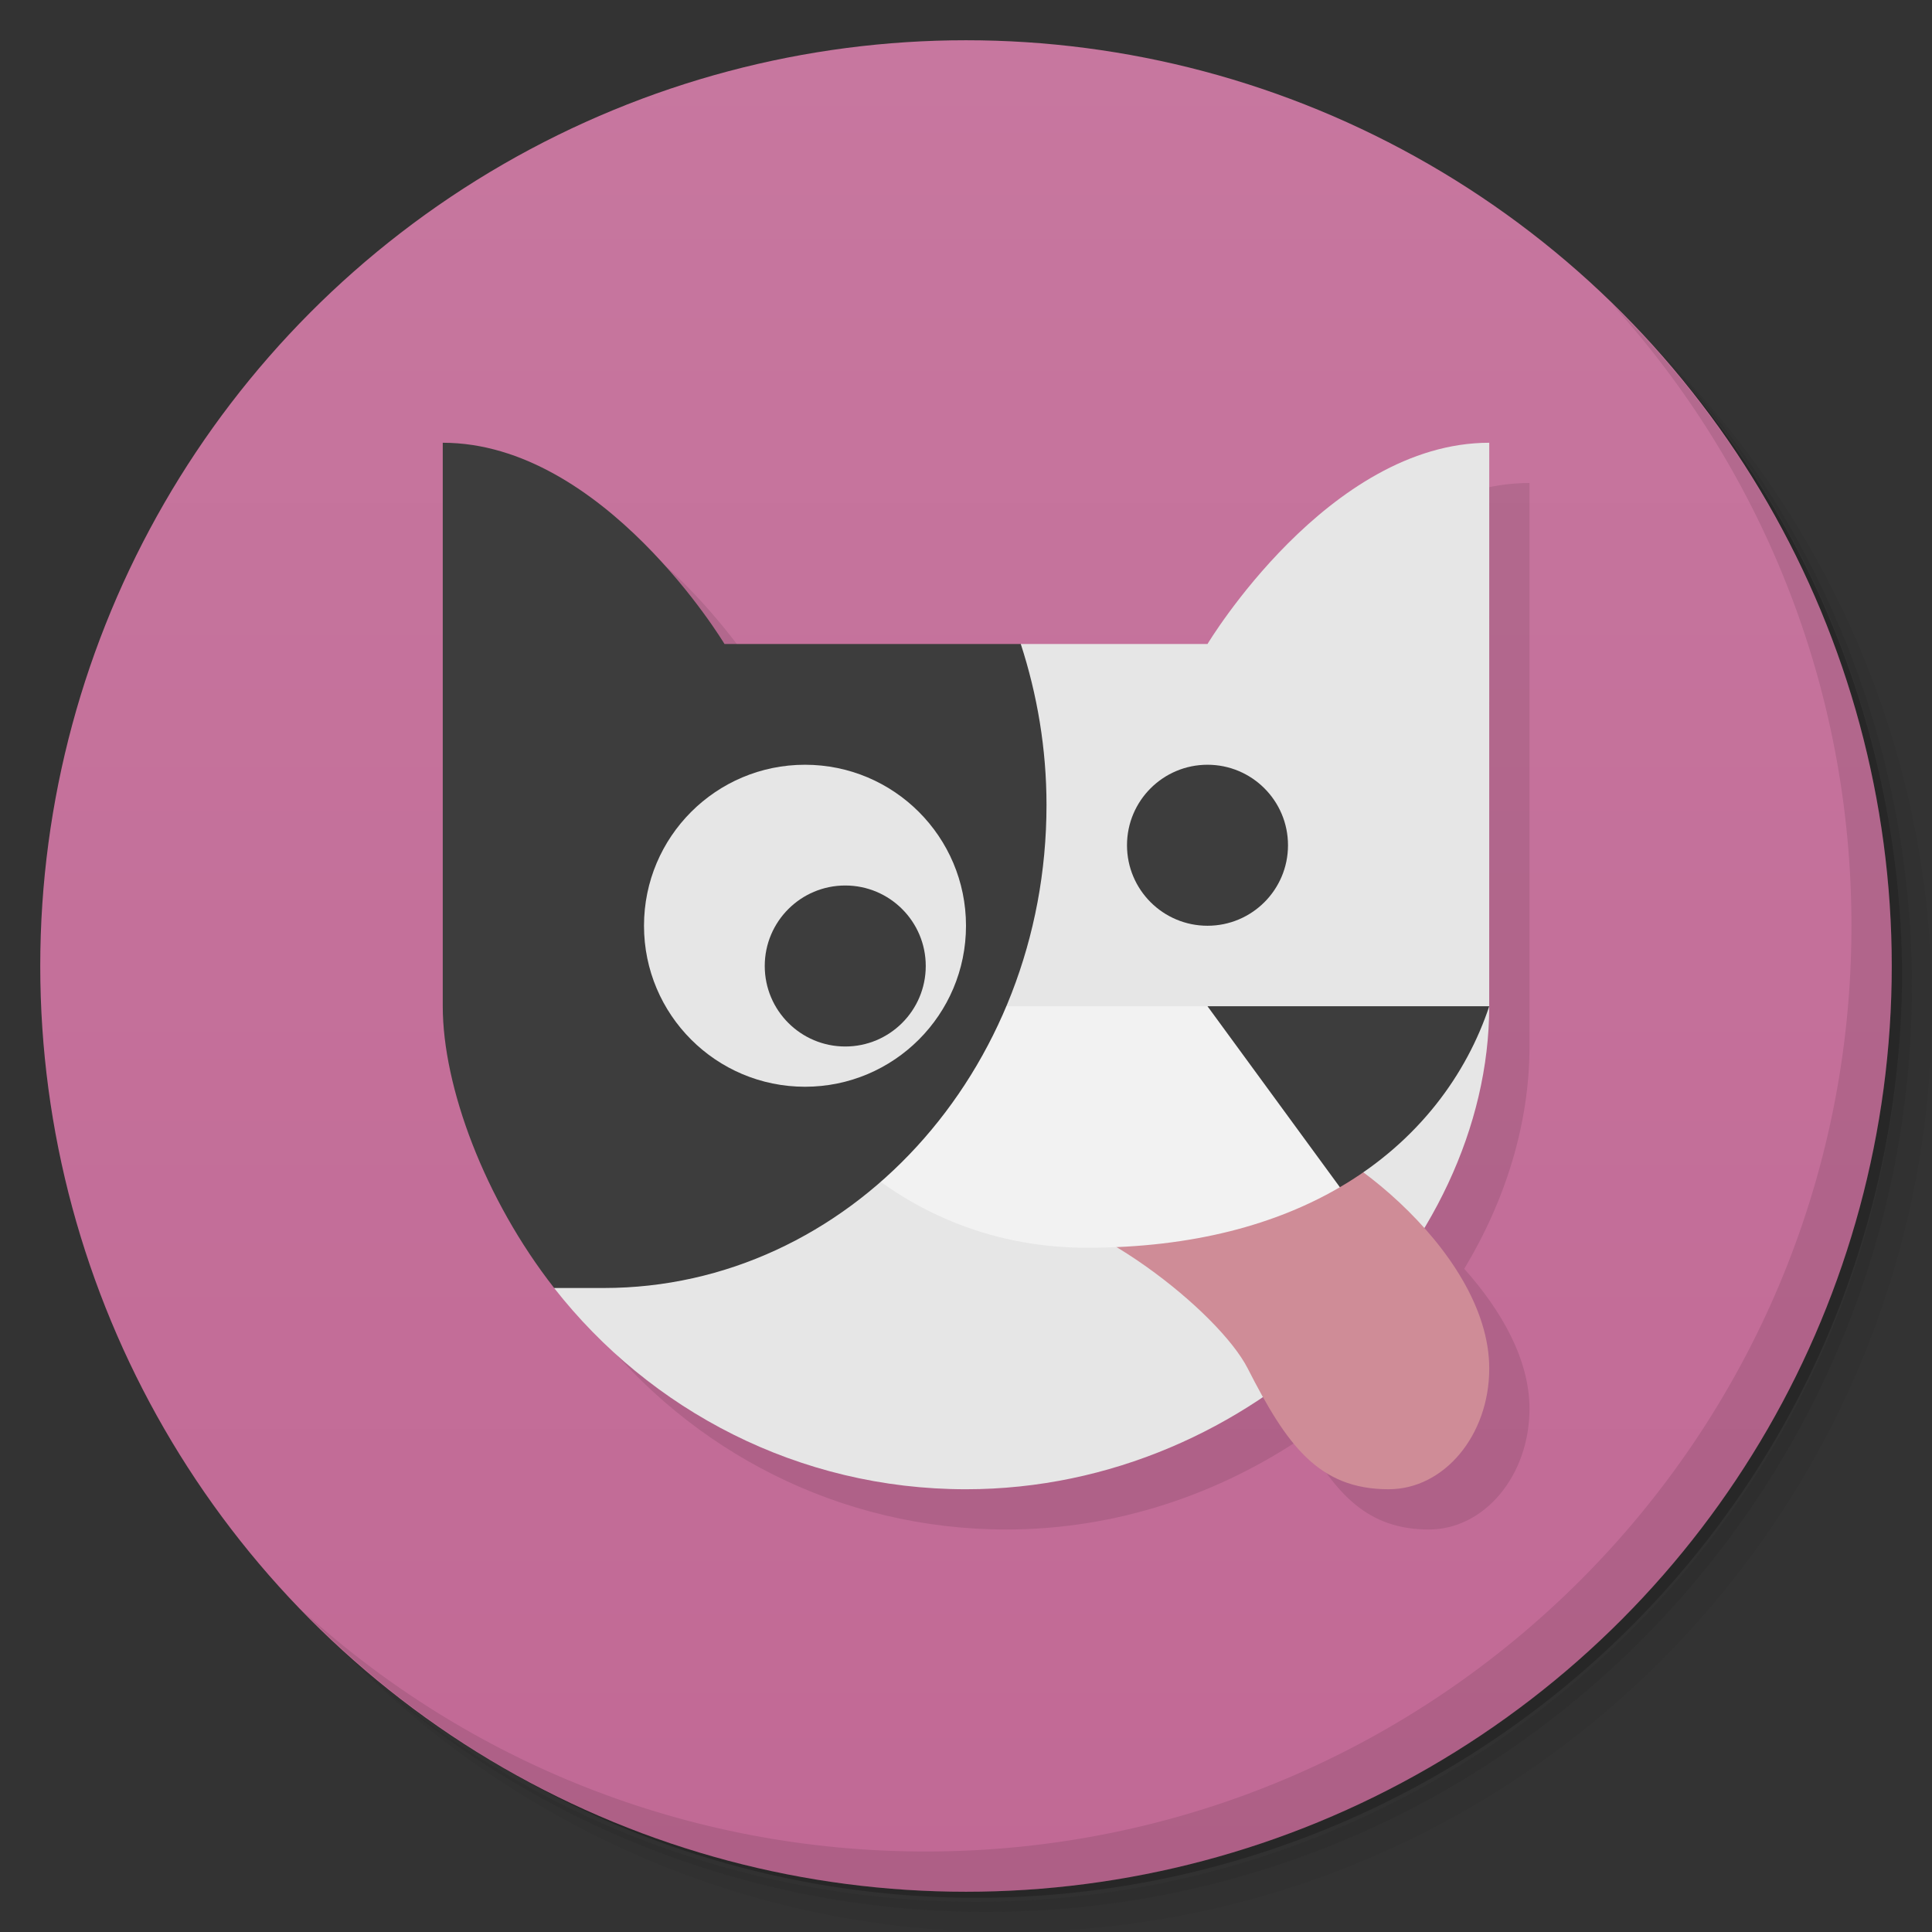 <svg version="1.1" viewBox="0 0 48 48" xmlns="http://www.w3.org/2000/svg">
 <rect x="0" y="0" width="48" height="48" fill="#333333" stroke="none"/>
 <defs>
  <linearGradient id="bg" x2="0" y1="1" y2="47" gradientUnits="userSpaceOnUse">
   <stop style="stop-color:#c7779f" offset="0"/>
   <stop style="stop-color:#c16995" offset="1"/>
  </linearGradient>
 </defs>
 <path d="m36.31 5c5.859 4.062 9.688 10.831 9.688 18.5 0 12.426-10.07 22.5-22.5 22.5-7.669 0-14.438-3.828-18.5-9.688 1.037 1.822 2.306 3.499 3.781 4.969 4.085 3.712 9.514 5.969 15.469 5.969 12.703 0 23-10.298 23-23 0-5.954-2.256-11.384-5.969-15.469-1.469-1.475-3.147-2.744-4.969-3.781zm4.969 3.781c3.854 4.113 6.219 9.637 6.219 15.719 0 12.703-10.297 23-23 23-6.081 0-11.606-2.364-15.719-6.219 4.16 4.144 9.883 6.719 16.219 6.719 12.703 0 23-10.298 23-23 0-6.335-2.575-12.06-6.719-16.219z" style="opacity:.05"/>
 <path d="m41.28 8.781c3.712 4.085 5.969 9.514 5.969 15.469 0 12.703-10.297 23-23 23-5.954 0-11.384-2.256-15.469-5.969 4.113 3.854 9.637 6.219 15.719 6.219 12.703 0 23-10.298 23-23 0-6.081-2.364-11.606-6.219-15.719z" style="opacity:.1"/>
 <path d="m31.25 2.375c8.615 3.154 14.75 11.417 14.75 21.13 0 12.426-10.07 22.5-22.5 22.5-9.708 0-17.971-6.135-21.12-14.75a23 23 0 0 0 44.875-7 23 23 0 0 0-16-21.875z" style="opacity:.2"/>
 <circle cx="24" cy="24" r="23" style="fill:url(#bg)"/>
 <path d="m40.03 7.531c3.712 4.084 5.969 9.514 5.969 15.469 0 12.703-10.297 23-23 23-5.954 0-11.384-2.256-15.469-5.969 4.178 4.291 10.01 6.969 16.469 6.969 12.703 0 23-10.298 23-23 0-6.462-2.677-12.291-6.969-16.469z" style="opacity:.1"/>
 <path d="m12 12v14c0 2 1.04 4.793 2.768 7 2.38 3.039 6.073 5 10.232 5 2.747 0 5.29-0.883 7.389-2.303 0.807 1.438 1.602 2.303 3.111 2.303 1.381 0 2.5-1.343 2.5-3 0-1.232-0.706-2.452-1.621-3.477 1.032-1.714 1.621-3.618 1.621-5.523v-14c-4 0-7 5-7 5h-12s-3-5-7-5z" style="opacity:.1"/>
 <path d="m37 11c-4 0-7 5-7 5h-4.639c-0.614 16.874-7.729 10.667-11.594 16 2.38 3.039 6.073 5 10.232 5 7.18 0 13-6 13-12z" style="fill:#e6e6e6"/>
 <path d="m37 34c0 1.657-1.119 3-2.5 3-1.75 0-2.537-1.112-3.5-3-0.722-1.416-4-4-6-4l6.5-2c1.381 0 5.5 3 5.5 6z" style="fill:#cf8c97"/>
 <path d="m19 25c0 2 3 6 8 6 2.656 0 4.722-0.588 6.289-1.504l-0.289-3.496-3-1z" style="fill:#f2f2f2"/>
 <path d="m11 11v14c0 2 1.04 4.793 2.768 7h1.232c6.075 0 11-5.373 11-12 0-1.405-0.232-2.747-0.639-4h-7.361s-3-5-7-5z" style="fill:#3d3d3d"/>
 <circle cx="20" cy="23" r="4" style="fill:#e6e6e6"/>
 <circle cx="21" cy="24" r="2" style="fill:#3d3d3d"/>
 <circle cx="30" cy="21" r="2" style="fill:#3d3d3d"/>
 <path d="m30 25 3.289 4.496c1.973-1.153 3.154-2.824 3.711-4.496z" style="fill:#3d3d3d"/>
</svg>
